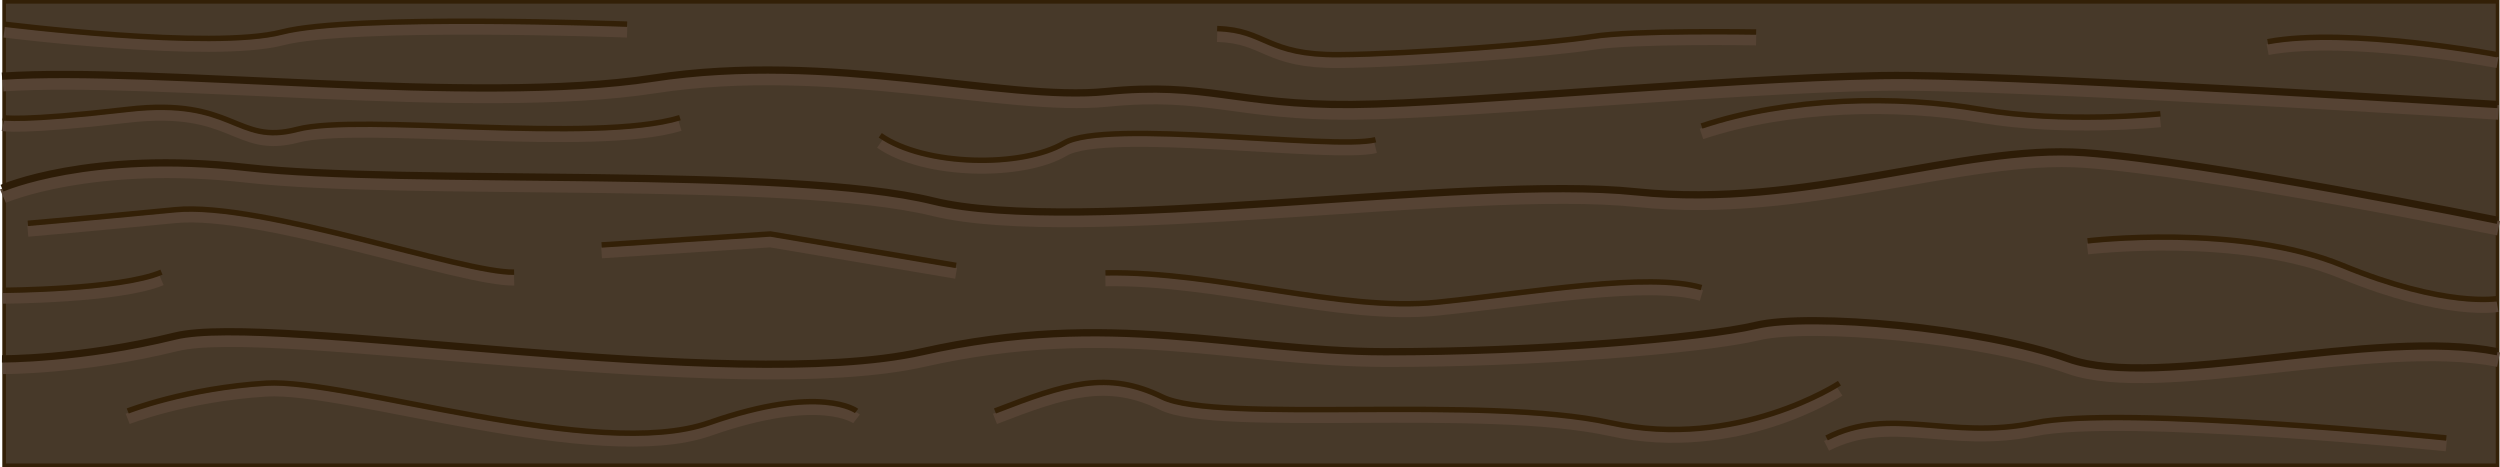 <svg xmlns="http://www.w3.org/2000/svg" viewBox="0 0 1370.06 256"><defs><style>.cls-1{fill:#473929;stroke-width:2px;}.cls-1,.cls-5{stroke:#332007;}.cls-1,.cls-2,.cls-3,.cls-4,.cls-5{stroke-miterlimit:10;}.cls-2,.cls-3,.cls-4,.cls-5{fill:none;}.cls-2,.cls-3{stroke:#564334;}.cls-2{stroke-width:8px;}.cls-3{stroke-width:6px;}.cls-4{stroke:#2d1c07;stroke-width:4px;}.cls-5{stroke-width:3px;}</style></defs><g id="og_bg_bench" data-name="og bg bench"><rect class="cls-1" x="2.26" y="1" width="1366.47" height="254"/></g><g id="og_light_indents" data-name="og light indents"><path class="cls-2" d="M-.65,561.09c84.21-5.51,260,16,356.8,1.09S548.84,575,604.24,569.52s71.23,7.57,134.9,7.09,227.9-16.56,305.25-15.89S1367,576.61,1367,576.61" transform="translate(2.26 -515)"/><path class="cls-2" d="M-.65,622.48s47.77-21.06,134.26-11.31,297.37-1,376,18.3,293.08-14.6,385.42-5,178.16-26.15,245.29-21.48S1367,640.08,1367,640.08" transform="translate(2.26 -515)"/><path class="cls-2" d="M1367,712.1c-66.52-13.37-186.4,21.2-235,3.91s-142-25.39-171.31-18.4S838.94,712.27,757.1,712.1s-150-23.32-253.48,0-357.15-21.43-409.36-8.59S-.65,716-.65,716" transform="translate(2.26 -515)"/><polyline class="cls-3" points="523.96 149.78 422.17 132.56 329.69 138.55"/><path class="cls-3" d="M603.54,668.87c61.18-1,129,21.47,181.63,16.12s115.42-16.65,145-8.06" transform="translate(2.26 -515)"/><path class="cls-3" d="M543,744.56c38.7-15,61.71-22.34,91.72-7.66S810.8,735.78,880.31,751s125.48-21.7,125.48-21.7" transform="translate(2.26 -515)"/><path class="cls-3" d="M998.73,759.33c35.11-18,67.33,1.41,114.24-8.3s225.4,8.3,225.4,8.3" transform="translate(2.26 -515)"/><path class="cls-3" d="M480.12,593.5c24.54,17.14,78,17.76,100.8,4.23s147.46,4,170.65-1.8" transform="translate(2.26 -515)"/><path class="cls-3" d="M930.2,588.4c47.62-15.93,107.2-17,152.94-9.13s98.55,2.44,98.55,2.44" transform="translate(2.26 -515)"/><path class="cls-3" d="M664.75,535c27,.73,26.72,14.6,66.86,14.27s116.25-6.31,138.72-9.92,89.81-2.48,89.81-2.48" transform="translate(2.26 -515)"/><path class="cls-3" d="M67.72,744.56s32-12.53,75.93-15.23S325,772.49,386.31,751s80.84-6.47,80.84-6.47" transform="translate(2.26 -515)"/><path class="cls-3" d="M13,641.73s33.94-2.91,80.76-7.46,157.58,34.82,185.73,34.22" transform="translate(2.26 -515)"/><path class="cls-3" d="M86.22,668.49c-22.71,9.69-86.88,9.94-86.88,9.94" transform="translate(2.26 -515)"/><path class="cls-3" d="M-.66,583.84s9.56,2.24,68.38-4.57,59,19.87,92.93,10.93,162.41,7.94,209.7-6.36" transform="translate(2.26 -515)"/><path class="cls-3" d="M1366.46,683s-28.39,5.13-85-18.18-139.72-13.4-139.72-13.4" transform="translate(2.26 -515)"/><path class="cls-3" d="M1366.46,549.3s-81.36-15.41-126-7.14" transform="translate(2.26 -515)"/><path class="cls-3" d="M0,532.58s113.92,14.26,152.24,4.32,189.18-4.32,189.18-4.32" transform="translate(2.26 -515)"/></g><g id="og_dark_indents" data-name="og dark indents"><path class="cls-4" d="M-1.18,556.75c84.21-5.51,260,16,356.8,1.09s192.68,12.86,248.09,7.34,71.23,7.57,134.9,7.09,227.89-16.56,305.25-15.89,322.61,15.89,322.61,15.89" transform="translate(2.26 -515)"/><path class="cls-4" d="M-1.18,618.14s47.77-21.06,134.26-11.31,297.37-1,376,18.3,293.09-14.6,385.43-5,178.16-26.15,245.29-21.48,226.68,37.06,226.68,37.06" transform="translate(2.26 -515)"/><path class="cls-4" d="M1366.47,707.76c-66.53-13.37-186.4,21.2-235,3.91s-142-25.39-171.32-18.4-121.74,14.66-203.58,14.49-150-23.32-253.48,0-357.15-21.43-409.36-8.59-94.91,12.5-94.91,12.5" transform="translate(2.26 -515)"/><polyline class="cls-5" points="523.97 145.44 422.18 128.22 329.7 134.21"/><path class="cls-5" d="M603.55,664.53c61.18-1,129,21.46,181.63,16.12s115.42-16.65,145-8.06" transform="translate(2.26 -515)"/><path class="cls-5" d="M543,740.22c38.7-15,61.71-22.34,91.72-7.66s176.09-1.12,245.6,14.12S1005.8,725,1005.8,725" transform="translate(2.26 -515)"/><path class="cls-5" d="M998.74,755c35.11-18,67.33,1.42,114.24-8.3s225.4,8.3,225.4,8.3" transform="translate(2.26 -515)"/><path class="cls-5" d="M480.13,589.16c24.54,17.13,78,17.75,100.8,4.23s147.46,4,170.65-1.81" transform="translate(2.26 -515)"/><path class="cls-5" d="M930.21,584.06c47.62-15.94,107.2-17,152.94-9.13s98.55,2.44,98.55,2.44" transform="translate(2.26 -515)"/><path class="cls-5" d="M664.76,530.68c27,.74,26.71,14.61,66.86,14.28s116.25-6.31,138.72-9.93,89.81-2.48,89.81-2.48" transform="translate(2.26 -515)"/><path class="cls-5" d="M67.73,740.22s32-12.53,75.93-15.24S325,768.15,386.32,746.68s80.84-6.46,80.84-6.46" transform="translate(2.26 -515)"/><path class="cls-5" d="M13,637.39s33.94-2.91,80.76-7.46,157.58,34.81,185.73,34.22" transform="translate(2.26 -515)"/><path class="cls-5" d="M86.23,664.15c-22.71,9.68-86.88,9.93-86.88,9.93" transform="translate(2.26 -515)"/><path class="cls-5" d="M-.65,579.49s9.56,2.24,68.38-4.56,59,19.86,92.93,10.93,162.41,7.94,209.7-6.37" transform="translate(2.26 -515)"/><path class="cls-5" d="M1366.47,678.61s-28.39,5.14-85-18.17S1141.78,647,1141.78,647" transform="translate(2.26 -515)"/><path class="cls-5" d="M1366.47,545s-81.36-15.42-126-7.14" transform="translate(2.26 -515)"/><path class="cls-5" d="M0,528.23s113.92,14.27,152.24,4.32,189.18-4.32,189.18-4.32" transform="translate(2.26 -515)"/></g></svg>